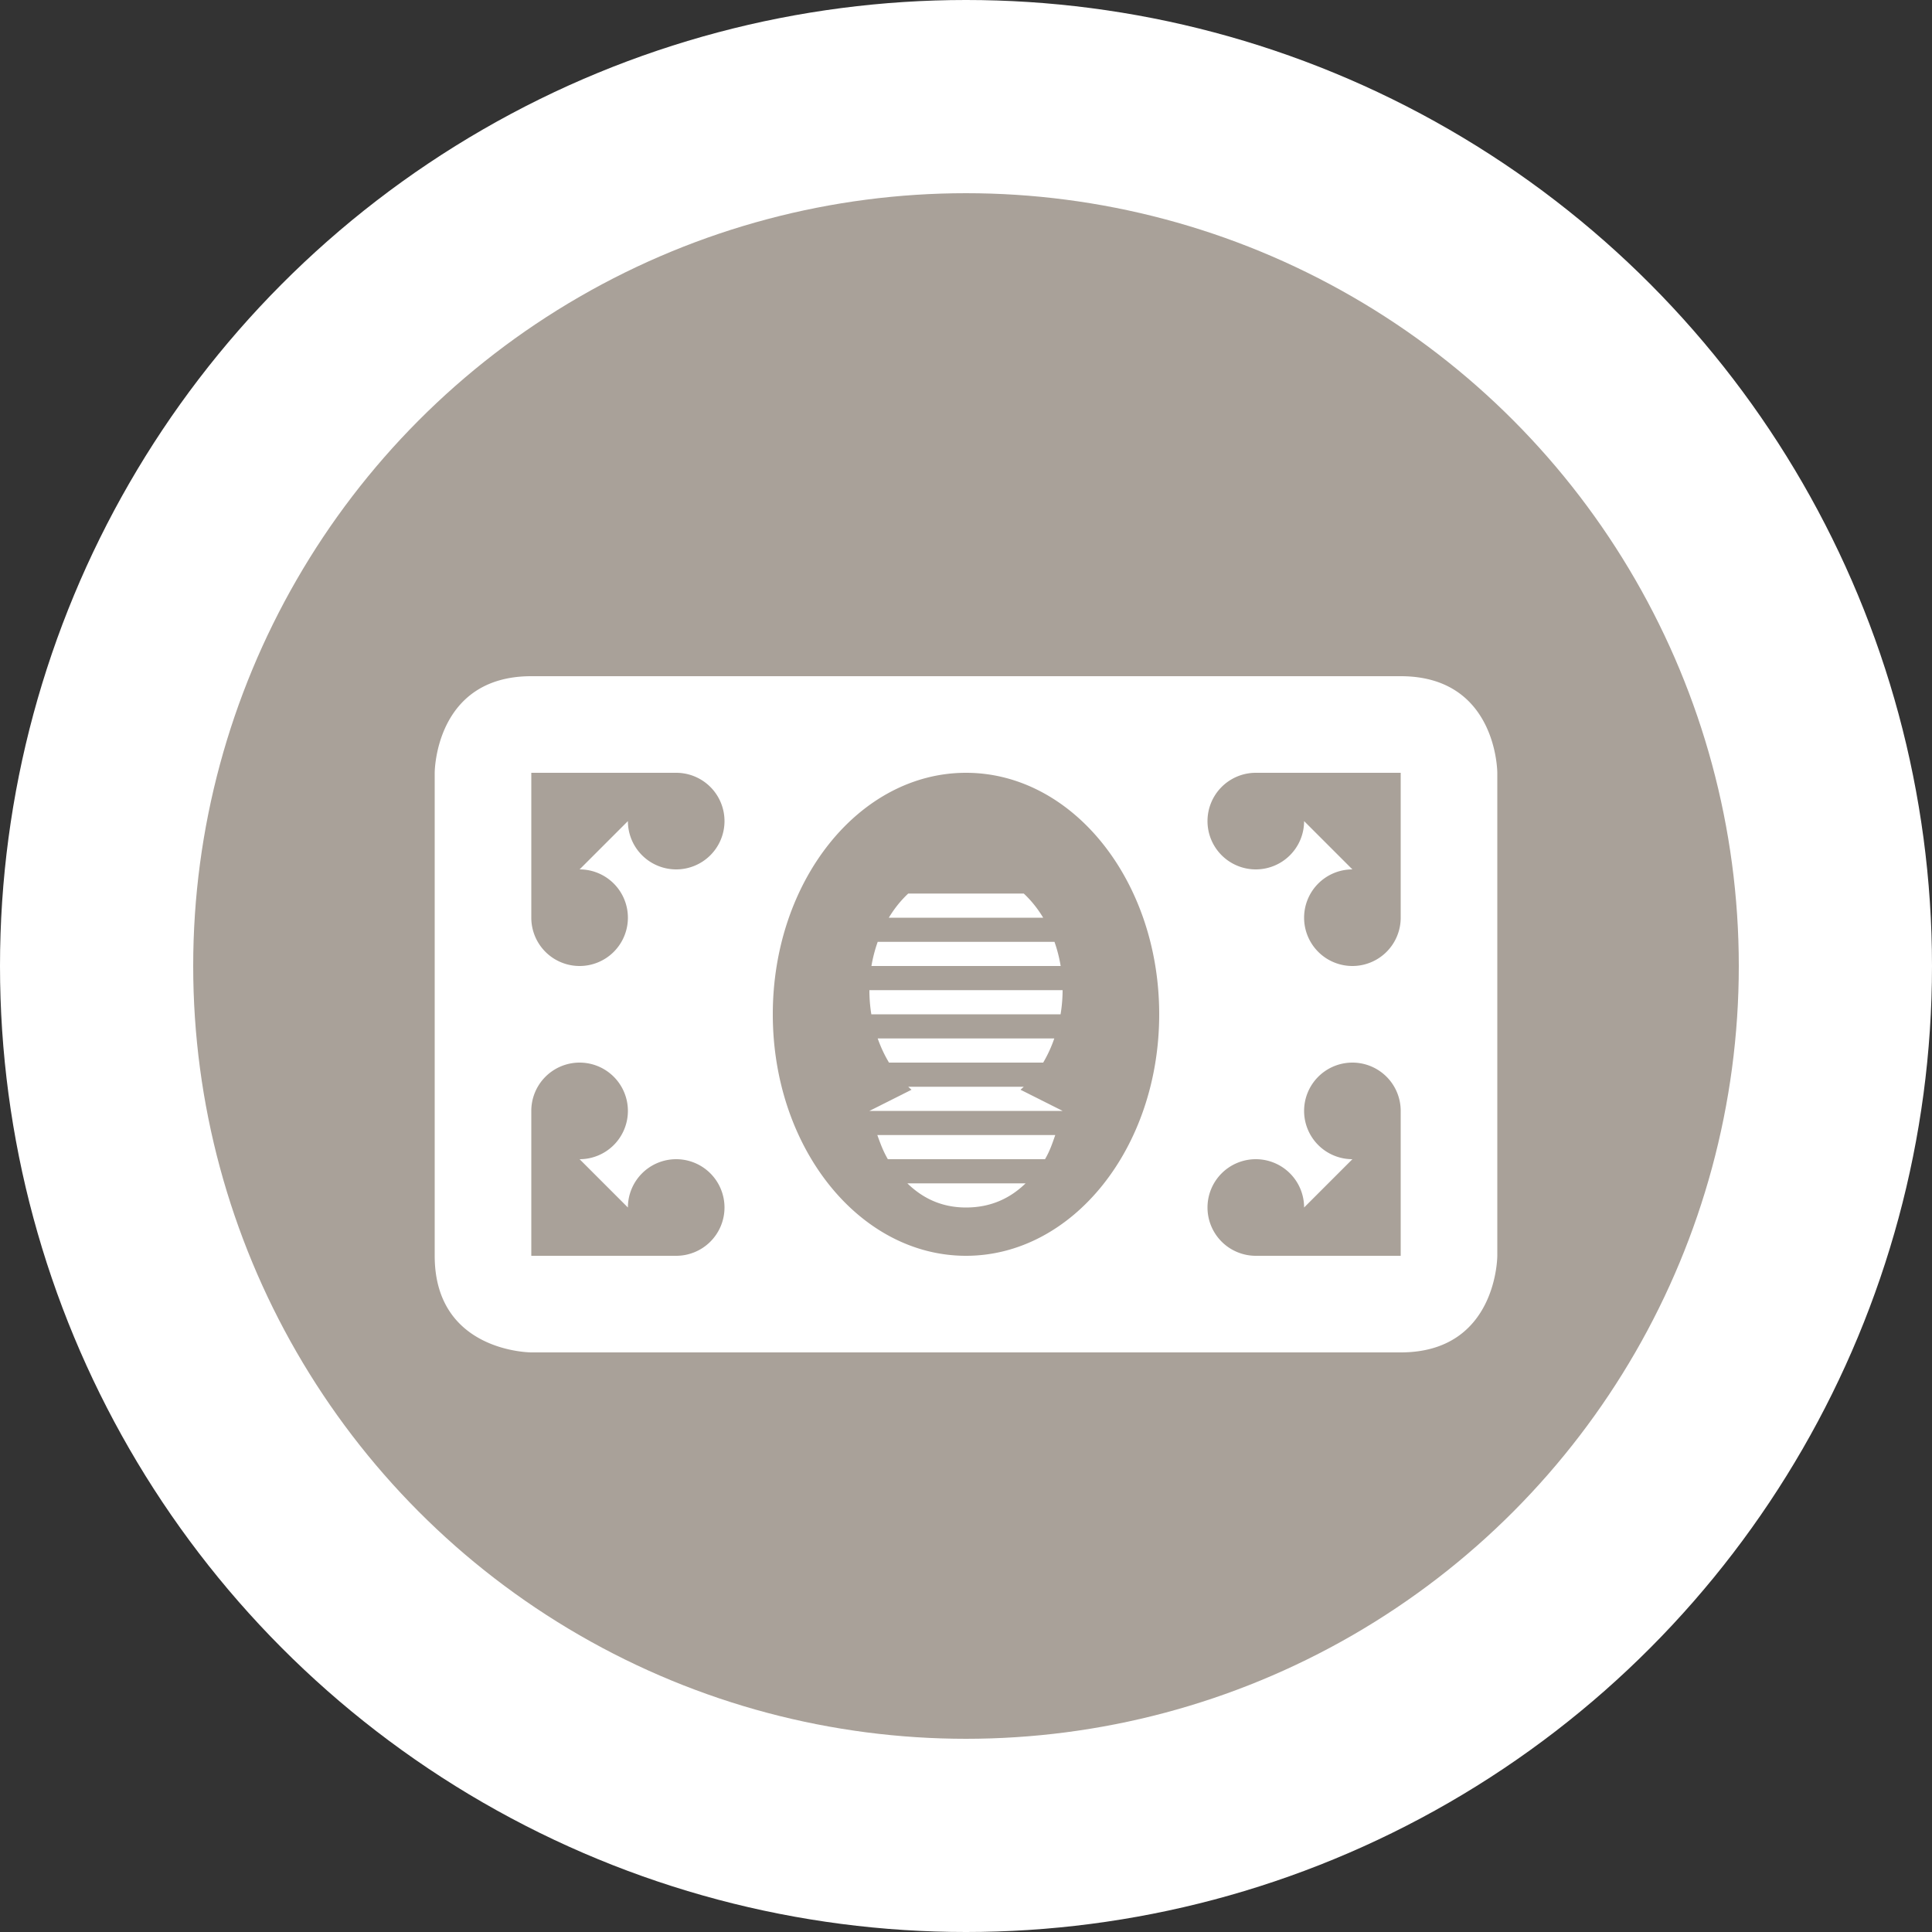 <?xml version="1.0" encoding="UTF-8" standalone="no"?>
<svg
   xmlns:dc="http://purl.org/dc/elements/1.1/"
   xmlns:cc="http://creativecommons.org/ns#"
   xmlns:rdf="http://www.w3.org/1999/02/22-rdf-syntax-ns#"
   xmlns:svg="http://www.w3.org/2000/svg"
   xmlns="http://www.w3.org/2000/svg"
   id="svg2"
   width="20"
   height="20"
   viewBox="0 0 20 20"
   version="1.1">
  <rect x="0" y="0" width="20" height="20" fill="#333333" stroke="none"/>
  <defs
     id="defs12" />
  <ellipse
     id="ellipse4"
     ry="10"
     rx="10"
     cy="10"
     cx="10"
     style="fill:#ffffff;stroke:none;" />
  <ellipse
     id="ellipse6"
     rx="8"
     ry="8"
     cy="10"
     cx="10"
     style="fill:#a9a199;stroke:none;" />
  <g
     id="g8"
     transform="translate(4.5,5)">
    <defs     id="defs11" /><path     id="path5622"     d="M 1 2 C 0 2 0 3 0 3 L 0 8 C 0 9 1 9 1 9 L 10 9 C 11 9 11 8 11 8 L 11 3 C 11 3 11 2 10 2 L 1 2 z M 1 3 L 2.5 3 A 0.5 0.5 0 0 1 3 3.5 A 0.5 0.5 0 0 1 2.5 4 A 0.5 0.5 0 0 1 2 3.5 L 1.5 4 A 0.5 0.5 0 0 1 2 4.5 A 0.5 0.5 0 0 1 1.5 5 A 0.5 0.5 0 0 1 1 4.5 L 1 3 z M 5.5 3 C 6.605 3 7.5 4.119 7.5 5.5 C 7.5 6.881 6.605 8 5.5 8 C 4.395 8 3.5 6.881 3.5 5.5 C 3.5 4.119 4.395 3 5.5 3 z M 8.5 3 L 10 3 L 10 4.5 A 0.5 0.5 0 0 1 9.5 5 A 0.5 0.5 0 0 1 9 4.5 A 0.5 0.5 0 0 1 9.5 4 L 9 3.5 A 0.5 0.5 0 0 1 8.5 4 A 0.5 0.5 0 0 1 8 3.5 A 0.5 0.5 0 0 1 8.5 3 z M 1.5 6 A 0.5 0.5 0 0 1 2 6.5 A 0.5 0.5 0 0 1 1.5 7 L 2 7.5 A 0.5 0.5 0 0 1 2.5 7 A 0.5 0.5 0 0 1 3 7.5 A 0.5 0.5 0 0 1 2.5 8 L 1 8 L 1 6.5 A 0.5 0.5 0 0 1 1.5 6 z M 9.5 6 A 0.5 0.5 0 0 1 10 6.5 L 10 8 L 8.5 8 A 0.5 0.5 0 0 1 8 7.5 A 0.5 0.5 0 0 1 8.5 7 A 0.5 0.5 0 0 1 9 7.5 L 9.5 7 A 0.5 0.5 0 0 1 9 6.5 A 0.5 0.5 0 0 1 9.5 6 z "     style="fill:#ffffff" /><path     id="path5835"     d="M 4.902 4.25 A 1 1.25 0 0 0 4.701 4.5 L 6.299 4.5 A 1 1.25 0 0 0 6.098 4.25 L 4.902 4.25 z M 4.586 4.75 A 1 1.25 0 0 0 4.521 5 L 6.48 5 A 1 1.25 0 0 0 6.416 4.75 L 4.586 4.75 z M 4.5 5.25 A 1 1.25 0 0 0 4.52 5.5 L 6.479 5.5 A 1 1.25 0 0 0 6.5 5.25 L 4.5 5.25 z M 4.586 5.75 A 1 1.25 0 0 0 4.703 6 L 6.299 6 A 1 1.25 0 0 0 6.414 5.75 L 4.586 5.75 z M 4.902 6.25 A 1 1.25 0 0 0 4.936 6.281 L 4.5 6.5 L 6.5 6.5 L 6.064 6.281 A 1 1.25 0 0 0 6.098 6.25 L 4.902 6.25 z M 4.582 6.75 C 4.611 6.829 4.638 6.909 4.691 7 L 6.318 7 C 6.371 6.909 6.396 6.829 6.424 6.75 L 4.582 6.75 z M 4.893 7.25 C 5.039 7.392 5.233 7.5 5.5 7.5 C 5.774 7.5 5.97 7.392 6.117 7.25 L 4.893 7.25 z "     style="opacity:1;fill:#ffffff;fill-opacity:1;stroke:none;stroke-width:2.632;stroke-linecap:round;stroke-linejoin:round;stroke-miterlimit:4;stroke-dasharray:none;stroke-dashoffset:0;stroke-opacity:1;marker:none" />
  </g>
</svg>
